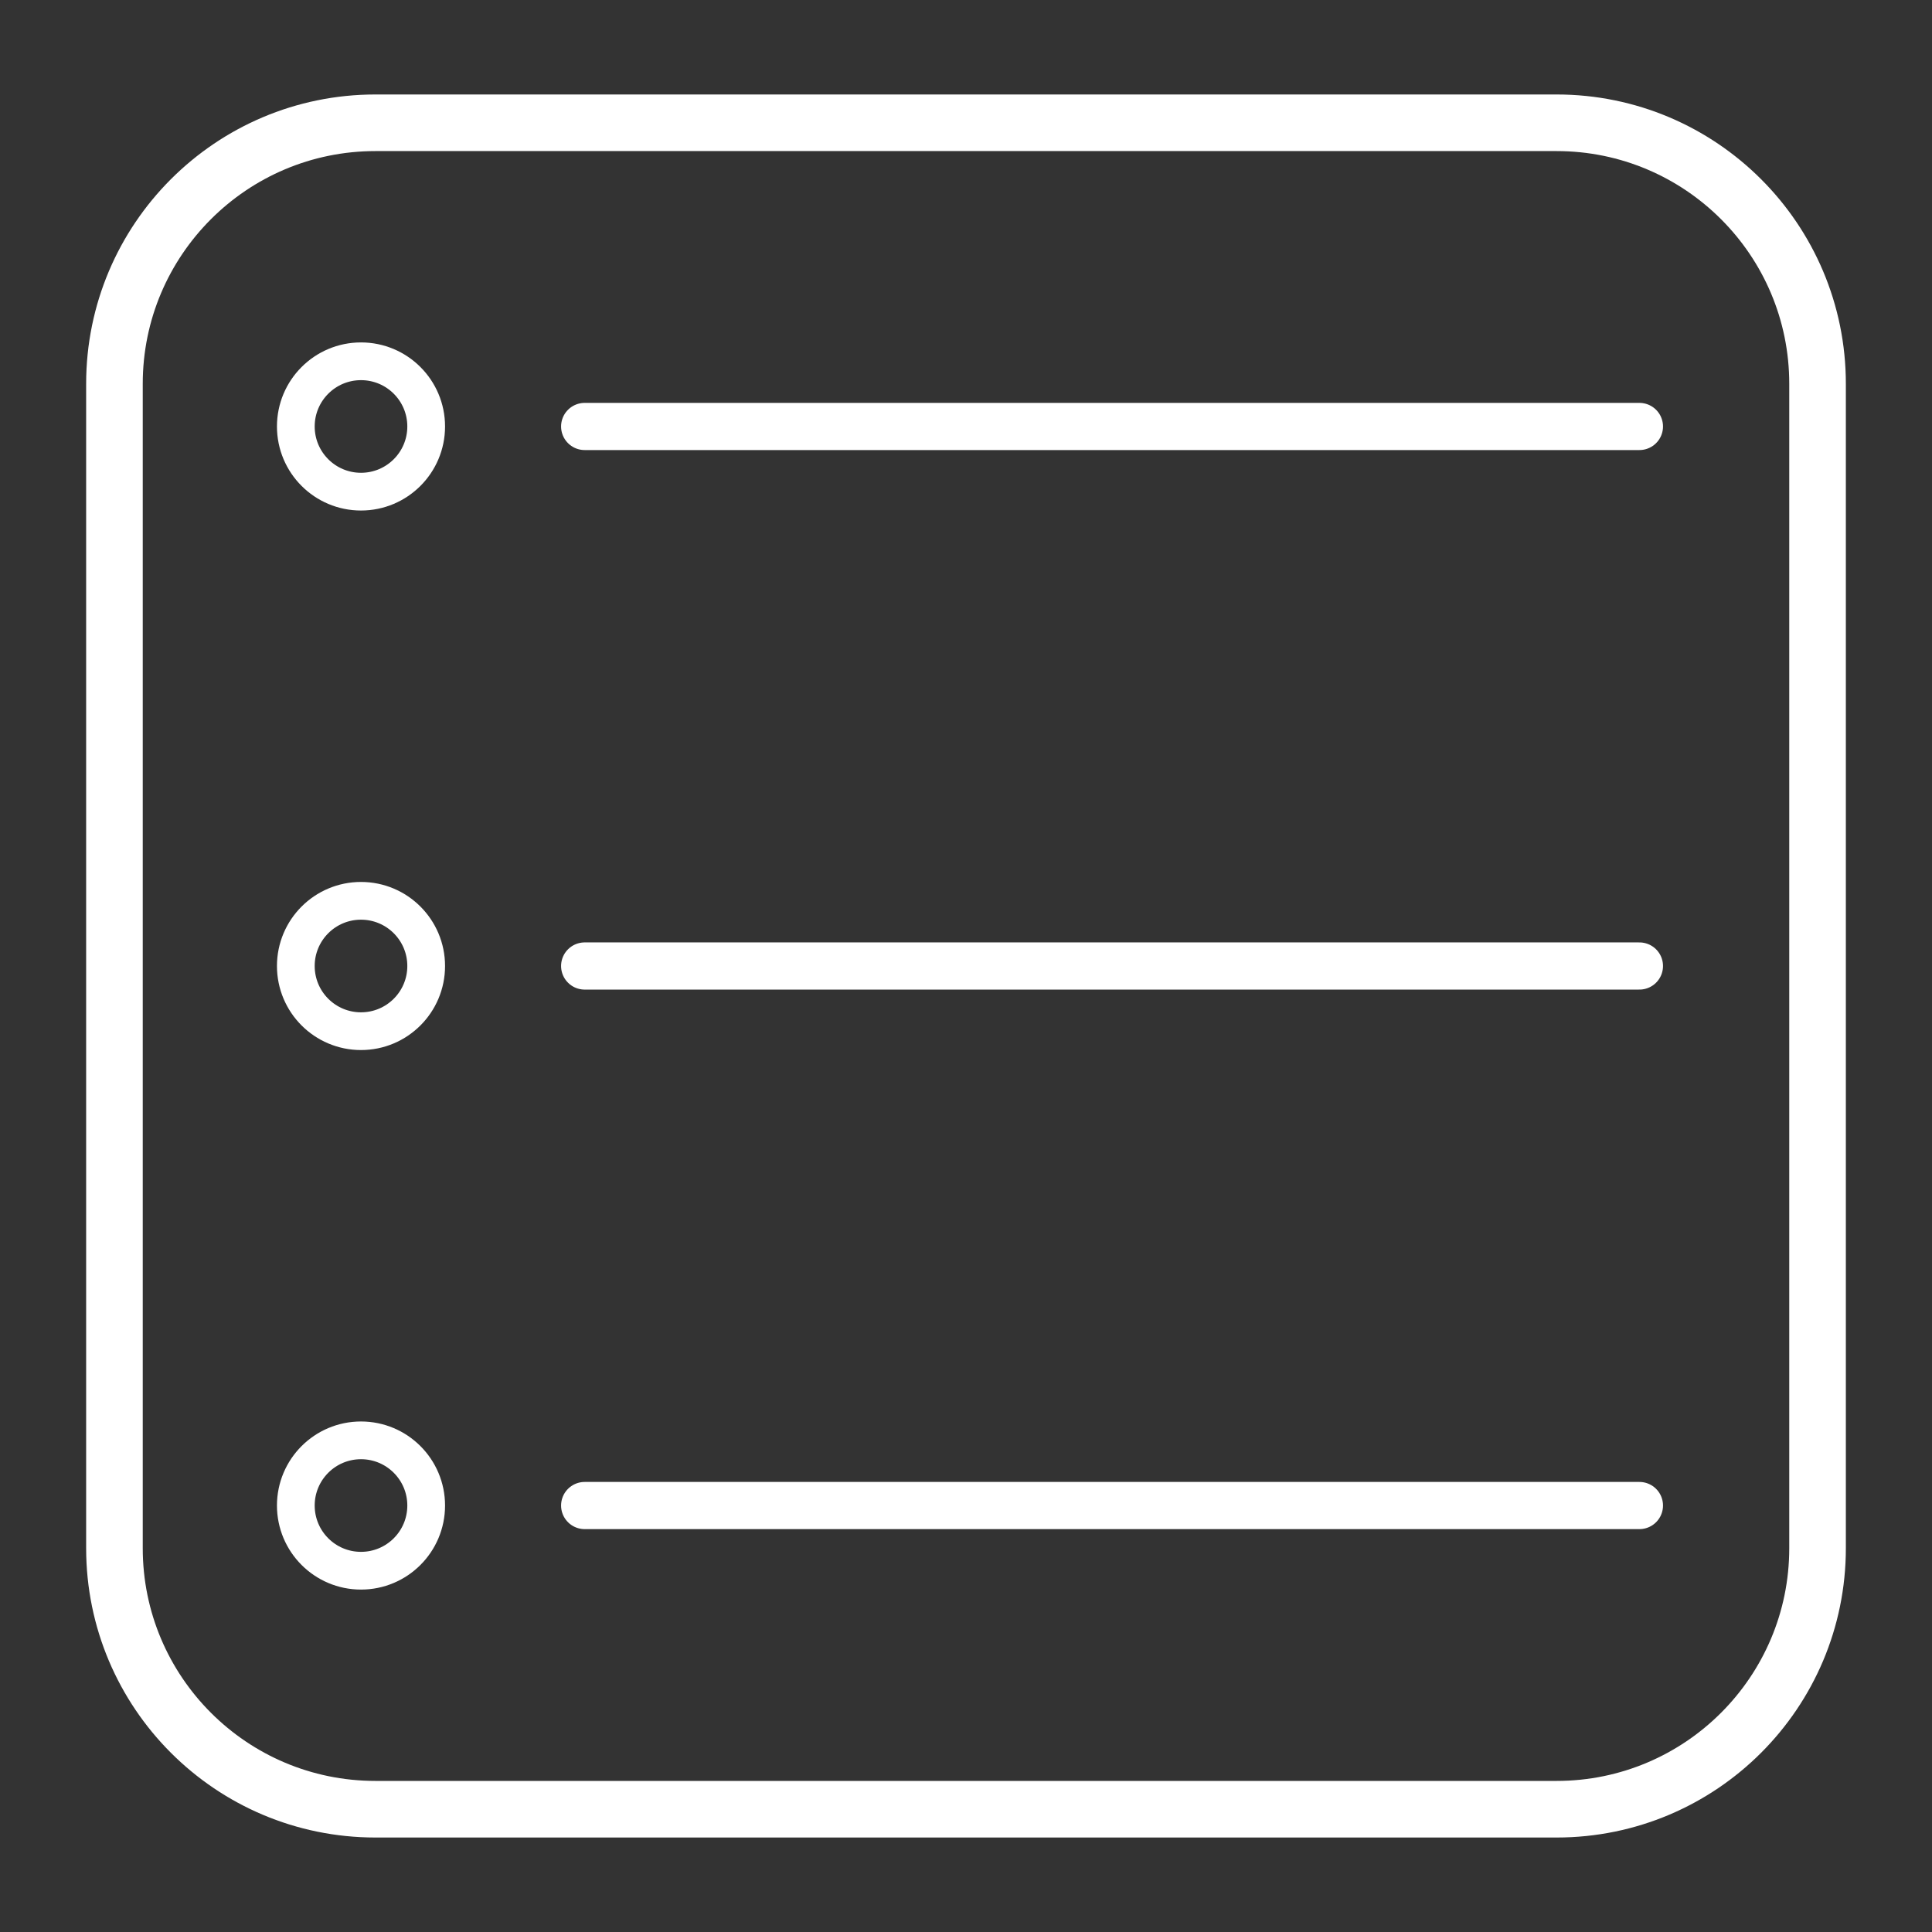 <?xml version="1.0" encoding="UTF-8" standalone="no"?>
<!DOCTYPE svg PUBLIC "-//W3C//DTD SVG 1.1//EN" "http://www.w3.org/Graphics/SVG/1.1/DTD/svg11.dtd">
<!-- Created with Vectornator (http://vectornator.io/) -->
<svg height="100%" stroke-miterlimit="10" style="fill-rule:nonzero;clip-rule:evenodd;stroke-linecap:round;stroke-linejoin:round;" version="1.1" viewBox="0 0 1024 1024" width="100%" xml:space="preserve" xmlns="http://www.w3.org/2000/svg" xmlns:vectornator="http://vectornator.io" xmlns:xlink="http://www.w3.org/1999/xlink">
<rect x="0" y="0" width="1024" height="1024" fill="#333333" stroke="none"/>
<defs/>
<g id="Layer-1" vectornator:layerName="Layer 1">
<path d="M199.012 65.076L824.988 65.076C901.398 65.076 963.341 127.018 963.341 203.428L963.341 820.572C963.341 896.982 901.398 958.924 824.988 958.924L199.012 958.924C122.602 958.924 60.659 896.982 60.659 820.572L60.659 203.428C60.659 127.018 122.602 65.076 199.012 65.076Z" fill="none" opacity="1" stroke="#ffffff" stroke-linecap="butt" stroke-linejoin="miter" stroke-width="30"/>
<path d="M156.792 226.039C156.792 206.959 172.259 191.492 191.339 191.492C210.419 191.492 225.886 206.959 225.886 226.039C225.886 245.119 210.419 260.586 191.339 260.586C172.259 260.586 156.792 245.119 156.792 226.039Z" fill="none" opacity="1" stroke="#ffffff" stroke-linecap="butt" stroke-linejoin="miter" stroke-width="20"/>
<path d="M309.885 226.039L868.927 226.039" fill="none" opacity="1" stroke="#ffffff" stroke-linecap="round" stroke-linejoin="miter" stroke-width="25"/>
<path d="M156.792 512C156.792 492.92 172.259 477.453 191.339 477.453C210.419 477.453 225.886 492.92 225.886 512C225.886 531.08 210.419 546.547 191.339 546.547C172.259 546.547 156.792 531.08 156.792 512Z" fill="none" opacity="1" stroke="#ffffff" stroke-linecap="butt" stroke-linejoin="miter" stroke-width="20"/>
<path d="M309.885 512L868.927 512" fill="none" opacity="1" stroke="#ffffff" stroke-linecap="round" stroke-linejoin="miter" stroke-width="25"/>
<path d="M156.792 797.961C156.792 778.881 172.259 763.414 191.339 763.414C210.419 763.414 225.886 778.881 225.886 797.961C225.886 817.041 210.419 832.508 191.339 832.508C172.259 832.508 156.792 817.041 156.792 797.961Z" fill="none" opacity="1" stroke="#ffffff" stroke-linecap="butt" stroke-linejoin="miter" stroke-width="20"/>
<path d="M309.885 797.961L868.927 797.961" fill="none" opacity="1" stroke="#ffffff" stroke-linecap="round" stroke-linejoin="miter" stroke-width="25"/>
</g>
</svg>
